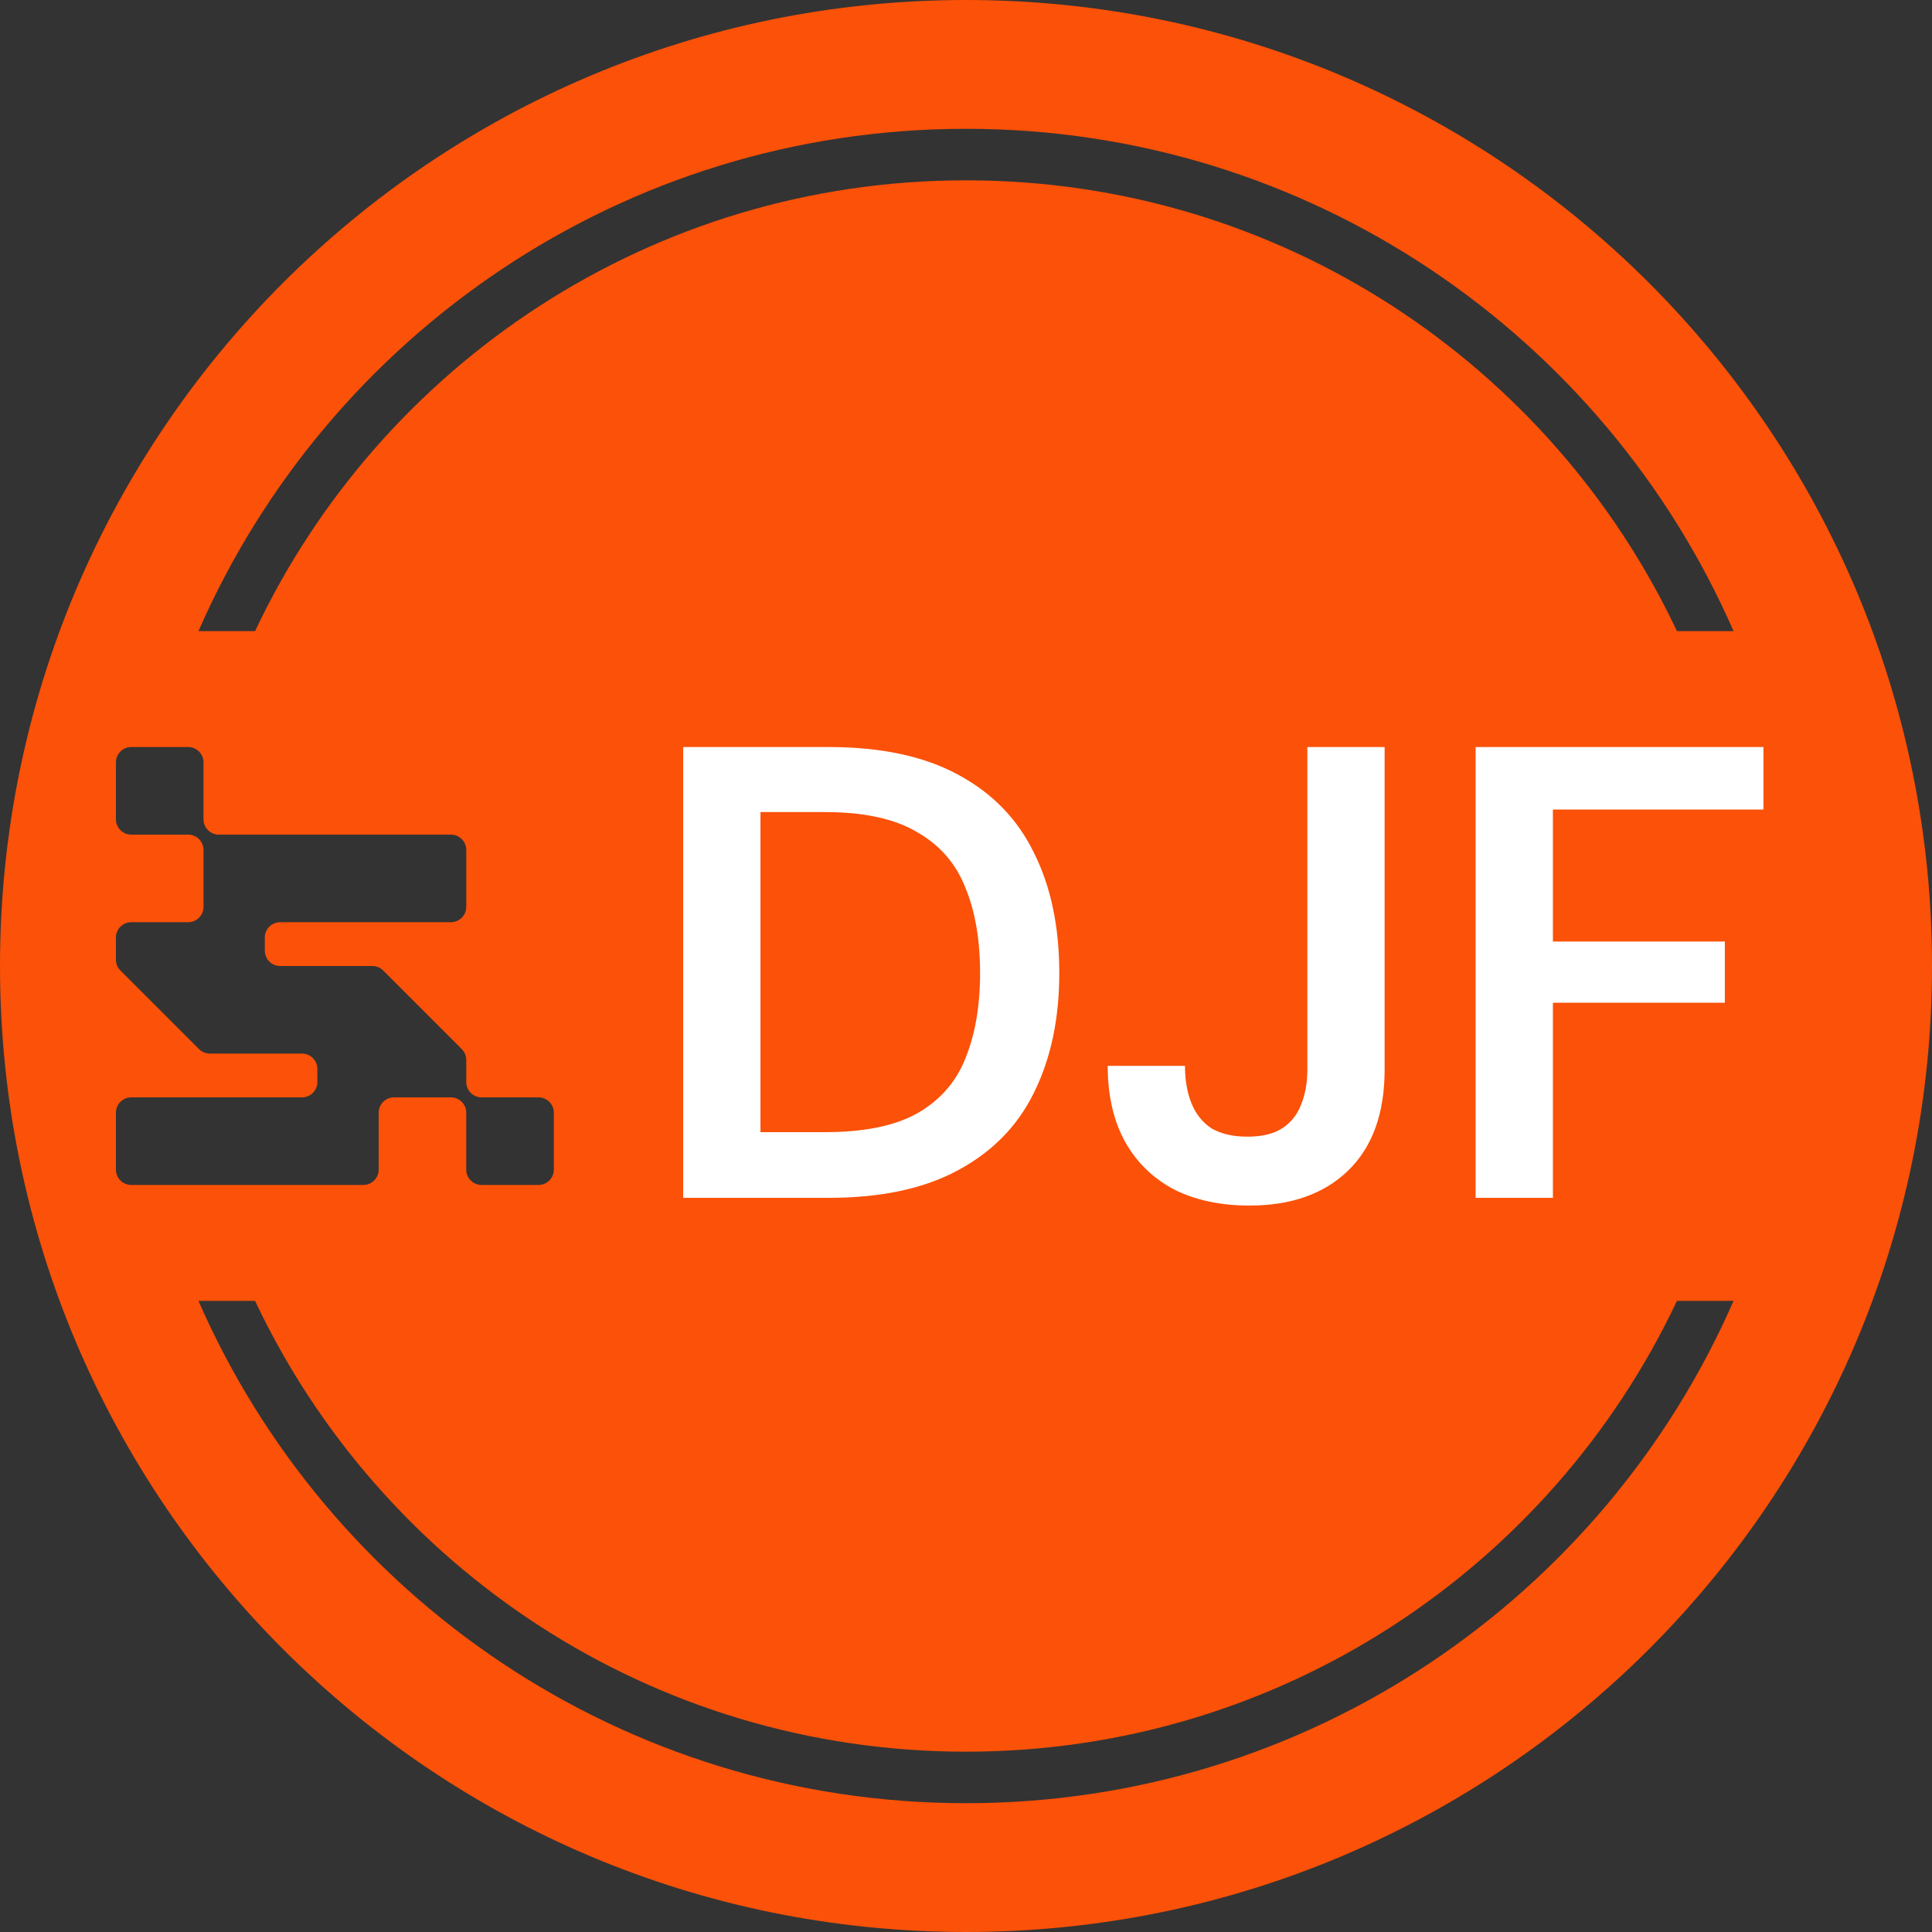<svg width="150" height="150" viewBox="0 0 150 150" fill="none" xmlns="http://www.w3.org/2000/svg">
<rect x="0" y="0" width="150" height="150" fill="#333333" stroke="none"/>
<path fill-rule="evenodd" clip-rule="evenodd" d="M0 75C0 33.579 33.579 0 75 0C116.421 0 150 33.579 150 75C150 116.421 116.421 150 75 150C33.579 150 0 116.421 0 75ZM10.19 58C9.533 58 9 58.533 9 59.19V63.61C9 64.267 9.533 64.8 10.19 64.8H14.61C15.267 64.8 15.8 65.333 15.8 65.99V70.41C15.8 71.067 15.267 71.6 14.61 71.6H10.19C9.533 71.6 9 72.133 9 72.79V74.507C9 74.831 9.13 75.125 9.34 75.34L15.46 81.46C15.675 81.67 15.969 81.8 16.293 81.8H23.45C24.107 81.8 24.64 82.333 24.64 82.99V84.01C24.64 84.667 24.107 85.2 23.45 85.2H10.19C9.533 85.2 9 85.733 9 86.39V90.81C9 91.467 9.533 92 10.19 92H28.21C28.867 92 29.4 91.467 29.4 90.81V86.39C29.4 85.733 29.933 85.2 30.59 85.2H35.01C35.667 85.2 36.2 85.733 36.2 86.39V90.81C36.2 91.467 36.733 92 37.39 92H41.81C42.467 92 43 91.467 43 90.81V86.39C43 85.733 42.467 85.2 41.81 85.2H37.39C36.733 85.2 36.2 84.667 36.2 84.01V82.293C36.2 81.969 36.07 81.675 35.86 81.46L29.74 75.34C29.525 75.13 29.231 75 28.907 75H21.75C21.093 75 20.56 74.467 20.56 73.81V72.79C20.56 72.133 21.093 71.6 21.75 71.6H35.01C35.667 71.6 36.2 71.067 36.2 70.41V65.99C36.2 65.333 35.667 64.8 35.01 64.8H16.99C16.333 64.8 15.8 64.267 15.8 63.61V59.19C15.8 58.533 15.267 58 14.61 58H10.19ZM75 14C99.39 14 120.437 28.314 130.198 49H134.592C124.561 26.043 101.654 10 75 10C48.346 10 25.439 26.043 15.409 49H19.803C29.564 28.314 50.61 14 75 14ZM75 136C50.61 136 29.564 121.686 19.803 101H15.409C25.439 123.957 48.346 140 75 140C101.654 140 124.561 123.957 134.592 101H130.198C120.437 121.686 99.39 136 75 136Z" fill="#FB5108"/>
<path d="M53.043 93V58H64.343C68.41 58 71.76 58.717 74.393 60.15C77.06 61.583 79.026 63.617 80.293 66.25C81.593 68.85 82.243 71.95 82.243 75.55C82.243 79.083 81.593 82.167 80.293 84.8C79.026 87.4 77.06 89.417 74.393 90.85C71.76 92.283 68.41 93 64.343 93H53.043ZM59.043 87.9H64.043C67.076 87.9 69.46 87.417 71.193 86.45C72.96 85.45 74.21 84.033 74.943 82.2C75.71 80.333 76.093 78.117 76.093 75.55C76.093 72.95 75.71 70.733 74.943 68.9C74.21 67.033 72.96 65.6 71.193 64.6C69.46 63.567 67.076 63.05 64.043 63.05H59.043V87.9ZM97.002 93.6C94.768 93.6 92.818 93.183 91.152 92.35C89.518 91.483 88.252 90.25 87.352 88.65C86.452 87.017 86.002 85.05 86.002 82.75H92.002C92.002 83.85 92.168 84.817 92.502 85.65C92.835 86.483 93.352 87.133 94.052 87.6C94.785 88.033 95.718 88.25 96.852 88.25C97.985 88.25 98.885 88.033 99.552 87.6C100.218 87.167 100.702 86.567 101.002 85.8C101.335 85 101.502 84.083 101.502 83.05V58H107.502V83.05C107.502 86.45 106.552 89.067 104.652 90.9C102.785 92.7 100.235 93.6 97.002 93.6ZM114.567 93V58H136.917V62.85H120.567V73.1H133.917V77.85H120.567V93H114.567Z" fill="white"/>
</svg>
